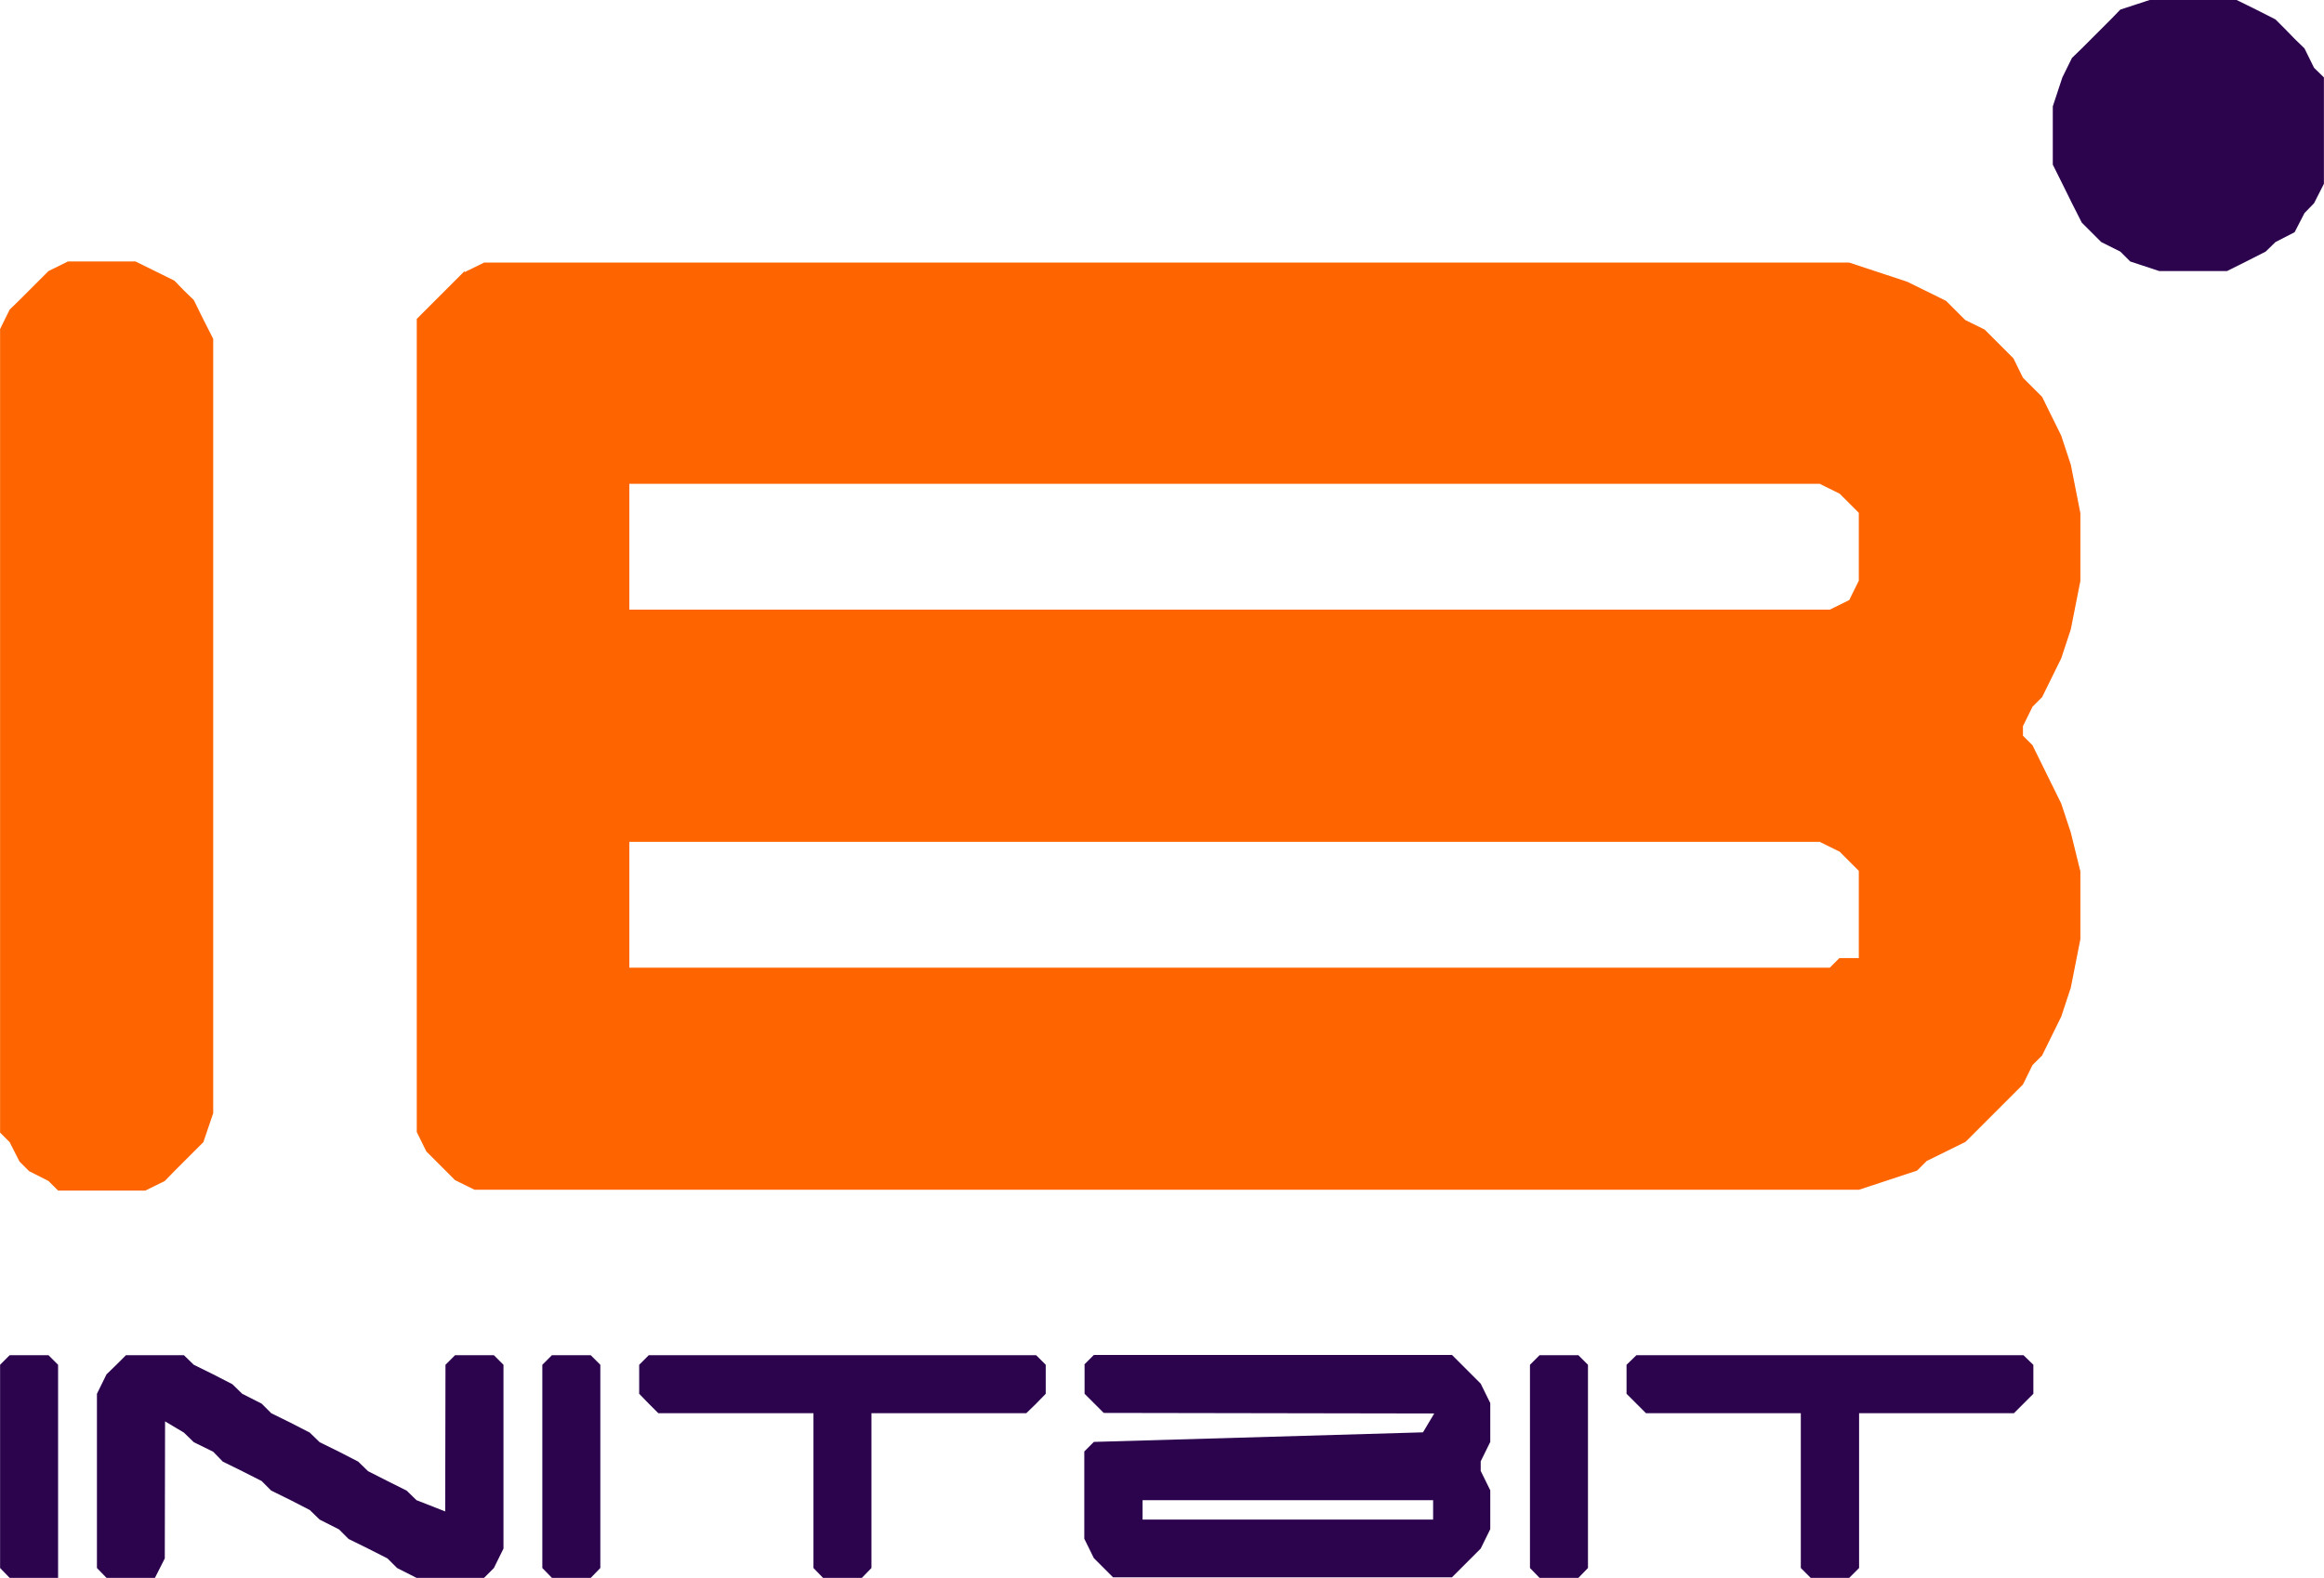 <?xml version="1.0" encoding="UTF-8"?>
<!DOCTYPE svg PUBLIC "-//W3C//DTD SVG 1.1//EN" "http://www.w3.org/Graphics/SVG/1.1/DTD/svg11.dtd">
<!-- Creator: CorelDRAW -->
<svg xmlns="http://www.w3.org/2000/svg" xml:space="preserve" width="7.913in" height="5.374in" style="shape-rendering:geometricPrecision; text-rendering:geometricPrecision; image-rendering:optimizeQuality; fill-rule:evenodd; clip-rule:evenodd"
viewBox="0 0 8.254 5.606"
 xmlns:xlink="http://www.w3.org/1999/xlink">
 <defs>
  <style type="text/css">
   <![CDATA[
    .fil0 {fill:#2C034D}
    .fil1 {fill:#FE6500}
   ]]>
  </style>
 </defs>
 <g id="Layer_x0020_1">
  <g id="_122846616">
   <polygon id="_116872456" class="fil0" points="7.531,0.034 7.497,0.069 7.463,0.103 7.428,0.138 7.394,0.172 7.359,0.206 7.325,0.275 7.291,0.378 7.291,0.585 7.325,0.653 7.359,0.722 7.394,0.791 7.428,0.825 7.463,0.86 7.531,0.894 7.566,0.929 7.669,0.963 7.91,0.963 7.978,0.929 8.047,0.894 8.082,0.86 8.15,0.825 8.185,0.757 8.219,0.722 8.254,0.653 8.254,0.275 8.219,0.241 8.185,0.172 8.15,0.138 8.116,0.103 8.082,0.069 8.013,0.034 7.944,0 7.635,0 "/>
   <path id="_122854800" class="fil1" d="M6.465 2.992l0.069 0.034 0.034 0.034 0.034 0.034 0 0.241 0 0.069 -0.069 0 -0.034 0.034 -4.264 0 0 -0.447 4.23 0zm0 -1.272l0.069 0.034 0.034 0.034 0.034 0.034 0 0.241 -0.034 0.069 -0.069 0.034 -4.264 0 0 -0.447 4.23 0zm-4.815 -0.757l-0.034 0.034 -0.034 0.034 -0.034 0.034 -0.034 0.034 -0.034 0.034 0 2.889 0.034 0.069 0.034 0.034 0.034 0.034 0.034 0.034 0.069 0.034 4.918 0 0.103 -0.034 0.103 -0.034 0.034 -0.034 0.069 -0.034 0.069 -0.034 0.034 -0.034 0.034 -0.034 0.034 -0.034 0.034 -0.034 0.034 -0.034 0.034 -0.034 0.034 -0.069 0.034 -0.034 0.034 -0.069 0.034 -0.069 0.034 -0.103 0.034 -0.172 0 -0.241 -0.034 -0.138 -0.034 -0.103 -0.034 -0.069 -0.034 -0.069 -0.034 -0.069 -0.034 -0.034 0 -0.034 0.034 -0.069 0.034 -0.034 0.034 -0.069 0.034 -0.069 0.034 -0.103 0.034 -0.172 0 -0.241 -0.034 -0.172 -0.034 -0.103 -0.034 -0.069 -0.034 -0.069 -0.034 -0.034 -0.034 -0.034 -0.034 -0.069 -0.034 -0.034 -0.034 -0.034 -0.034 -0.034 -0.069 -0.034 -0.034 -0.034 -0.034 -0.034 -0.069 -0.034 -0.069 -0.034 -0.103 -0.034 -0.103 -0.034 -4.849 0 -0.069 0.034z"/>
   <polygon id="_122844864" class="fil1" points="0.172,0.963 0.138,0.997 0.103,1.032 0.069,1.066 0.034,1.1 0,1.169 0,4.024 0.034,4.058 0.069,4.127 0.103,4.161 0.172,4.196 0.206,4.23 0.516,4.23 0.585,4.196 0.619,4.161 0.653,4.127 0.688,4.092 0.722,4.058 0.757,3.955 0.757,1.204 0.722,1.135 0.688,1.066 0.653,1.032 0.619,0.997 0.55,0.963 0.481,0.929 0.241,0.929 "/>
   <path id="_120402168" class="fil0" d="M4.058 5.33l1.032 0 0 0.069 -1.032 0 0 -0.069zm-0.206 -0.481l0 0.103 0.034 0.034 0.034 0.034 1.174 0.002 -0.04 0.067 -1.169 0.034 -0.034 0.034 0 0.31 0.034 0.069 0.034 0.034 0.034 0.034 1.204 0 0.034 -0.034 0.034 -0.034 0.034 -0.034 0.034 -0.069 0 -0.138 -0.034 -0.069 0 -0.034 0.034 -0.069 0 -0.138 -0.034 -0.069 -0.034 -0.034 -0.034 -0.034 -0.034 -0.034 -1.272 0 -0.034 0.034z"/>
   <polygon id="_122852760" class="fil0" points="0,4.849 0,5.571 0.034,5.606 0.206,5.606 0.206,4.849 0.172,4.815 0.034,4.815 "/>
   <polygon id="_122837328" class="fil0" points="0.413,4.849 0.378,4.883 0.344,4.952 0.344,5.571 0.378,5.606 0.55,5.606 0.585,5.537 0.586,5.05 0.653,5.09 0.688,5.124 0.757,5.158 0.791,5.193 0.86,5.227 0.929,5.262 0.963,5.296 1.032,5.33 1.1,5.365 1.135,5.399 1.204,5.434 1.238,5.468 1.307,5.502 1.376,5.537 1.41,5.571 1.479,5.606 1.719,5.606 1.754,5.571 1.788,5.502 1.788,4.849 1.754,4.815 1.616,4.815 1.582,4.849 1.581,5.37 1.479,5.33 1.444,5.296 1.376,5.262 1.307,5.227 1.272,5.193 1.204,5.158 1.135,5.124 1.1,5.09 1.032,5.055 0.963,5.021 0.929,4.987 0.86,4.952 0.825,4.918 0.757,4.883 0.688,4.849 0.653,4.815 0.447,4.815 "/>
   <polygon id="_120400368" class="fil0" points="5.434,4.849 5.434,5.571 5.468,5.606 5.606,5.606 5.64,5.571 5.64,4.849 5.606,4.815 5.468,4.815 "/>
   <polygon id="_122846304" class="fil0" points="5.777,4.849 5.777,4.952 5.812,4.987 5.846,5.021 6.396,5.021 6.396,5.571 6.431,5.606 6.568,5.606 6.603,5.571 6.603,5.021 7.153,5.021 7.187,4.987 7.222,4.952 7.222,4.849 7.187,4.815 5.812,4.815 "/>
   <polygon id="_122846424" class="fil0" points="1.926,4.849 1.926,5.571 1.96,5.606 2.098,5.606 2.132,5.571 2.132,4.849 2.098,4.815 1.96,4.815 "/>
   <polygon id="_120381528" class="fil0" points="2.27,4.849 2.27,4.952 2.304,4.987 2.338,5.021 2.889,5.021 2.889,5.571 2.923,5.606 3.061,5.606 3.095,5.571 3.095,5.021 3.645,5.021 3.68,4.987 3.714,4.952 3.714,4.849 3.68,4.815 2.304,4.815 "/>
  </g>
 </g>
</svg>
